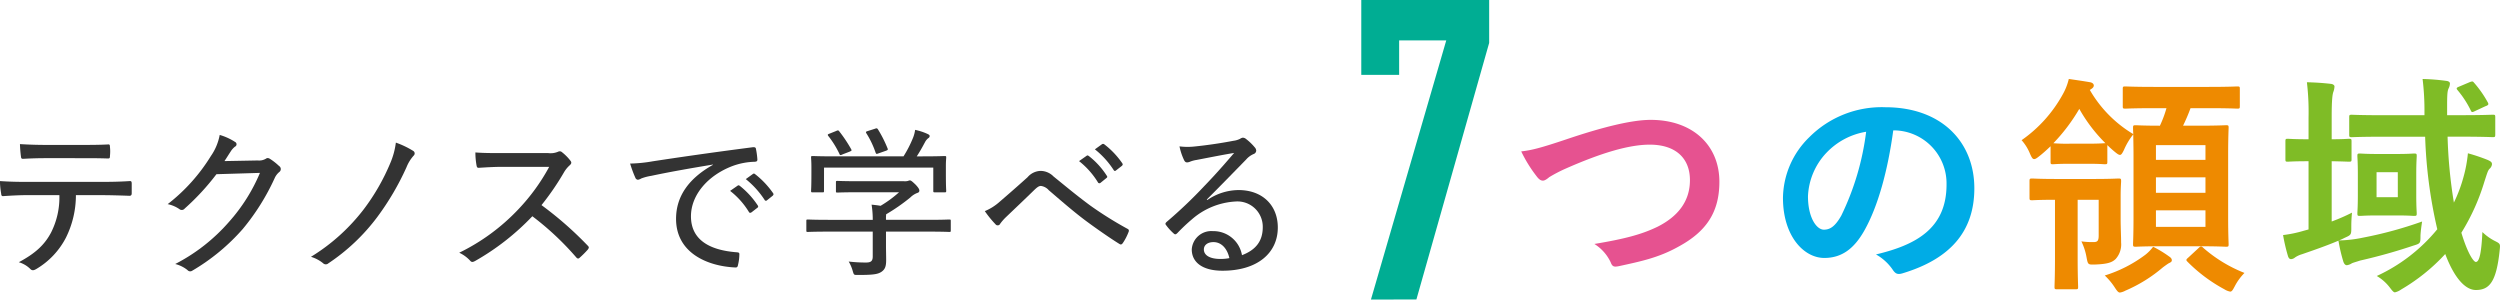 <svg xmlns="http://www.w3.org/2000/svg" width="427.901" height="51.264" viewBox="0 0 427.901 51.264">
  <g id="グループ_3883" data-name="グループ 3883" transform="translate(-187.628 -1391.286)">
    <path id="パス_6556" data-name="パス 6556" d="M200.62,1424.686a16.338,16.338,0,0,1-1.708,7.28,13.325,13.325,0,0,1-4.956,5.292c-.448.28-.784.42-1.12.084a4.689,4.689,0,0,0-1.988-1.176c2.772-1.484,4.368-2.912,5.515-5.068a13.315,13.315,0,0,0,1.429-6.412H192.3c-1.4,0-2.828.084-4.116.168-.28.028-.336-.14-.364-.476a13.017,13.017,0,0,1-.2-2.1c1.6.113,3.08.141,4.676.141H204.6c2.044,0,3.555-.028,5.263-.141.252,0,.309.113.309.477v1.624c0,.308-.141.42-.393.42-1.567-.057-3.3-.112-5.151-.112Zm-5.013-6.329c-1.259,0-2.547.029-3.975.113-.336.028-.392-.113-.42-.42a20.34,20.34,0,0,1-.168-2.1c1.792.113,3.3.141,4.563.141h5.8c1.513,0,3.277,0,4.733-.084.252-.028.307.112.307.42a6.953,6.953,0,0,1,0,1.54c0,.364-.055.448-.336.448-1.511-.057-3.219-.057-4.7-.057Z" fill="#333"/>
    <path id="パス_6557" data-name="パス 6557" d="M231.756,1418.75a2.267,2.267,0,0,0,1.4-.309c.225-.168.477-.111.756.084a10.092,10.092,0,0,1,1.485,1.177.617.617,0,0,1,.055,1.008,2.888,2.888,0,0,0-.811,1.063,38.753,38.753,0,0,1-5.46,8.708,35.061,35.061,0,0,1-8.653,7.141.609.609,0,0,1-.811-.112,5.458,5.458,0,0,0-2.1-1.036,31.044,31.044,0,0,0,9.269-7.281,30.027,30.027,0,0,0,5.235-8.315l-7.447.224a41.242,41.242,0,0,1-5.433,5.879.638.638,0,0,1-.924.084,5.576,5.576,0,0,0-1.988-.839,30.89,30.89,0,0,0,7.393-8.232,9.248,9.248,0,0,0,1.511-3.612,9.729,9.729,0,0,1,2.632,1.2.445.445,0,0,1-.027.811,3.355,3.355,0,0,0-.757.869c-.391.588-.672,1.064-1.035,1.595Z" fill="#333"/>
    <path id="パス_6558" data-name="パス 6558" d="M258.329,1417.1a.5.5,0,0,1,.112.812,6.628,6.628,0,0,0-1.232,1.987,45.781,45.781,0,0,1-5.012,8.541,33.851,33.851,0,0,1-8.372,7.923.65.65,0,0,1-.9-.027,6.071,6.071,0,0,0-2.073-1.093,33.247,33.247,0,0,0,9.044-8.147,36.121,36.121,0,0,0,4.537-7.9,12.964,12.964,0,0,0,.952-3.5A15.066,15.066,0,0,1,258.329,1417.1Z" fill="#333"/>
    <path id="パス_6559" data-name="パス 6559" d="M281.457,1417.489a3.276,3.276,0,0,0,1.736-.252.575.575,0,0,1,.644.113,8.107,8.107,0,0,1,1.456,1.484c.2.279.141.476-.168.756a4.925,4.925,0,0,0-.924,1.12,45.315,45.315,0,0,1-3.891,5.684,60.516,60.516,0,0,1,7.895,6.916c.252.252.28.364.028.7a16,16,0,0,1-1.372,1.372c-.223.223-.391.2-.616-.057a48.9,48.9,0,0,0-7.5-7.027,42.118,42.118,0,0,1-9.771,7.643c-.365.2-.616.281-.868-.027a5.927,5.927,0,0,0-1.876-1.372,34.916,34.916,0,0,0,10.107-7.42,33.908,33.908,0,0,0,5.292-7.28h-7.867c-1.54,0-2.857.084-4.2.168-.252,0-.309-.113-.365-.392a12.329,12.329,0,0,1-.2-2.24c1.429.111,2.744.111,4.508.111Z" fill="#333"/>
    <path id="パス_6560" data-name="パス 6560" d="M309.653,1419.449c-3.864.645-7.252,1.233-10.556,1.933a8.729,8.729,0,0,0-1.707.448,1.579,1.579,0,0,1-.561.224.508.508,0,0,1-.448-.336,19.247,19.247,0,0,1-.9-2.437,24.6,24.6,0,0,0,3.892-.391c3.864-.588,9.744-1.456,17.136-2.409.336-.027.476.084.5.252a13.51,13.51,0,0,1,.253,1.849c0,.308-.141.363-.449.392a11.756,11.756,0,0,0-3.808.728c-4.284,1.624-7.112,5.012-7.112,8.6,0,4.2,3.444,5.824,7.785,6.16.391.027.5.084.5.336a7.852,7.852,0,0,1-.224,1.792c-.056.363-.168.5-.476.476-4.9-.224-10.135-2.577-10.135-8.316,0-3.948,2.267-6.973,6.3-9.24Zm4.228,3.613c.112-.084.2-.084.364.028a14.341,14.341,0,0,1,3.08,3.359c.113.168.084.309-.055.393l-1.009.784c-.168.111-.336.14-.448-.057a13.316,13.316,0,0,0-3.22-3.611Zm2.6-1.989a.263.263,0,0,1,.364,0,14.957,14.957,0,0,1,3.108,3.277c.112.168.084.28-.084.448l-.979.784a.242.242,0,0,1-.393-.084,15.289,15.289,0,0,0-3.22-3.557Z" fill="#333"/>
    <path id="パス_6561" data-name="パス 6561" d="M329.478,1430.93c-2.577,0-3.416.055-3.584.055-.225,0-.252-.027-.252-.252v-1.624c0-.223.027-.252.252-.252.168,0,1.007.057,3.584.057h7.531a16.2,16.2,0,0,0-.2-2.6c.532.055,1.064.112,1.541.2a20.1,20.1,0,0,0,3.164-2.324H334.6c-2.6,0-3.473.055-3.613.055-.252,0-.28-.027-.28-.223V1422.5c0-.225.028-.252.28-.252.14,0,1.008.056,3.613.056h7.727a2.047,2.047,0,0,0,.729-.056.813.813,0,0,1,.307-.084c.2,0,.42.195.98.728.448.476.644.784.644,1.007a.39.39,0,0,1-.307.393,3.444,3.444,0,0,0-1.261.811,32.563,32.563,0,0,1-4.115,2.857,6.38,6.38,0,0,0-.029.84v.112h7.252c2.576,0,3.416-.057,3.584-.057.224,0,.252.029.252.252v1.624c0,.225-.028.252-.252.252-.168,0-1.008-.055-3.584-.055h-7.252v2.464c0,.616.029,1.708.029,2.408,0,1.092-.2,1.595-.813,2.015-.643.42-1.428.533-4.059.533-.645,0-.645,0-.841-.644a6.844,6.844,0,0,0-.7-1.652,24.77,24.77,0,0,0,2.939.168c.813,0,1.176-.2,1.176-1.036v-4.256Zm-.813-7c0,.252-.027.28-.252.28h-1.68c-.252,0-.28-.028-.28-.28,0-.168.056-.56.056-3.052v-1.008c0-.98-.056-1.456-.056-1.624,0-.225.028-.252.28-.252.168,0,1.121.056,3.781.056h11.759a19.861,19.861,0,0,0,1.624-3.164,5.594,5.594,0,0,0,.364-1.372,10.01,10.01,0,0,1,2.129.7c.252.112.363.224.363.364a.445.445,0,0,1-.252.363,2.123,2.123,0,0,0-.532.645c-.476.895-.867,1.6-1.428,2.464h.98c2.66,0,3.64-.056,3.78-.056.252,0,.28.027.28.252,0,.14-.056.644-.056,1.428v1.2c0,2.519.056,2.912.056,3.052,0,.252-.028.28-.28.28h-1.652c-.252,0-.28-.028-.28-.28v-3.949h-18.7Zm2.072-10.22c.336-.168.42-.112.56.084a23.53,23.53,0,0,1,2.016,3.023c.112.252.112.252-.251.42l-1.233.477a.88.88,0,0,1-.336.112c-.084,0-.139-.056-.2-.224a15.982,15.982,0,0,0-1.9-3.052c-.141-.2-.113-.28.223-.392Zm7.308,3.808c-.42.168-.447.139-.56-.14a15.431,15.431,0,0,0-1.568-3.276c-.14-.252-.084-.281.252-.392l1.232-.393c.281-.111.365-.084.5.113a21.187,21.187,0,0,1,1.653,3.276c.084.224,0,.279-.309.392Z" fill="#333"/>
    <path id="パス_6562" data-name="パス 6562" d="M358.485,1426.029c1.176-1.008,3.052-2.632,5.012-4.4a3.055,3.055,0,0,1,2.24-1.092,3.125,3.125,0,0,1,2.212.952c2.185,1.764,3.836,3.163,6.3,4.984a63.249,63.249,0,0,0,6.356,3.976.35.35,0,0,1,.224.447,9.115,9.115,0,0,1-1.036,2.017c-.2.252-.336.279-.588.111-1.512-.924-4.2-2.8-5.991-4.143-2.072-1.569-4.116-3.361-6.076-5.04a2.145,2.145,0,0,0-1.345-.729c-.363,0-.672.253-1.119.673-1.513,1.483-3.557,3.416-4.9,4.7a8.352,8.352,0,0,0-.952,1.092.466.466,0,0,1-.811.084,17.608,17.608,0,0,1-1.821-2.24A8.867,8.867,0,0,0,358.485,1426.029Zm15.149-8.091c.111-.084.2-.056.363.056a13.446,13.446,0,0,1,3.08,3.388c.112.168.084.252-.056.364l-1.036.84a.287.287,0,0,1-.448-.112,13.754,13.754,0,0,0-3.22-3.613Zm2.6-1.96a.336.336,0,0,1,.392,0,14.259,14.259,0,0,1,3.108,3.276c.084.168.084.252-.084.42l-1.007.784c-.168.14-.281.111-.393-.057a14.724,14.724,0,0,0-3.22-3.555Z" fill="#333"/>
    <path id="パス_6563" data-name="パス 6563" d="M394.27,1425.525a9.575,9.575,0,0,1,5.348-1.708c4.06,0,6.72,2.577,6.72,6.412,0,4.369-3.5,7.393-9.464,7.393-3.528,0-5.264-1.513-5.264-3.641a3.35,3.35,0,0,1,3.612-3.135,4.957,4.957,0,0,1,4.984,4.116c2.212-.84,3.556-2.269,3.556-4.788a4.332,4.332,0,0,0-4.648-4.4,12.357,12.357,0,0,0-7.476,3.053,31.419,31.419,0,0,0-2.464,2.323c-.28.281-.42.336-.7.057a8.869,8.869,0,0,1-1.288-1.429c-.14-.168-.084-.307.112-.5a79.047,79.047,0,0,0,6.524-6.215c1.708-1.764,3.22-3.472,5.04-5.6-2.044.336-4.257.784-6.44,1.2a5.044,5.044,0,0,0-1.064.279,1.505,1.505,0,0,1-.532.141c-.252,0-.392-.112-.532-.393a10.2,10.2,0,0,1-.784-2.351,10.874,10.874,0,0,0,2.52.028c1.988-.2,4.367-.532,6.692-.98a3.561,3.561,0,0,0,1.148-.336,1.152,1.152,0,0,1,.476-.2.907.907,0,0,1,.56.225,9.154,9.154,0,0,1,1.484,1.428.9.9,0,0,1,.252.559.647.647,0,0,1-.448.588,3.53,3.53,0,0,0-1.288.952c-2.3,2.353-4.2,4.313-6.72,6.832Zm1.036,7.2c-.924,0-1.624.475-1.624,1.259,0,.924.9,1.6,2.744,1.624a8.022,8.022,0,0,0,1.624-.139C397.686,1433.842,396.706,1432.722,395.306,1432.722Z" fill="#333"/>
    <path id="パス_6564" data-name="パス 6564" d="M422.281,1442.55,435.17,1398.2h-8.065v5.9h-6.479v-12.816h21.888v7.344l-12.456,43.92Z" fill="#00ad93"/>
    <path id="パス_6565" data-name="パス 6565" d="M455.76,1415.122c6.159-2.08,11.158-3.319,14.4-3.319,7.159,0,11.758,4.319,11.758,10.6,0,5.24-2.279,8.559-7.038,11.119-3.36,1.879-6.48,2.519-10.159,3.319-.8.16-1.119.12-1.4-.64a7.417,7.417,0,0,0-2.8-3.159c5.279-.88,8.119-1.64,10.838-2.96,3.4-1.72,5.519-4.279,5.519-7.958,0-3.76-2.439-6.079-6.879-6.079-3.6,0-8.358,1.439-14.437,4.119a25.471,25.471,0,0,0-2.76,1.44c-.56.48-.88.6-1.079.6-.4,0-.72-.24-1.16-.84A23.242,23.242,0,0,1,448,1417.2C449.761,1417,451.24,1416.642,455.76,1415.122Z" fill="#e65290"/>
    <path id="パス_6566" data-name="パス 6566" d="M511.679,1413.6c-.92,6.8-2.6,13.037-5,17.237-1.72,3-3.8,4.6-6.8,4.6-3.519,0-7.078-3.758-7.078-10.278a14.737,14.737,0,0,1,4.518-10.4,17.5,17.5,0,0,1,13-5.119c9.6,0,15.238,5.919,15.238,13.878,0,7.438-4.2,12.118-12.318,14.557-.84.24-1.2.08-1.719-.72a8.515,8.515,0,0,0-2.8-2.519c6.759-1.6,12.078-4.4,12.078-11.958a9.084,9.084,0,0,0-8.959-9.278Zm-11.479,3.878a11.519,11.519,0,0,0-3.119,7.4c0,3.679,1.48,5.719,2.719,5.719,1.04,0,1.92-.521,3-2.44a45.7,45.7,0,0,0,4.239-14.318A12.043,12.043,0,0,0,500.2,1417.481Z" fill="#00ace6"/>
    <path id="パス_6567" data-name="パス 6567" d="M556.4,1409.8c-3.558,0-4.758.08-5,.08-.4,0-.439-.04-.439-.44v-2.92c0-.4.04-.439.439-.439.241,0,1.441.079,5,.079h9.16c3.6,0,4.8-.079,5-.079.4,0,.439.039.439.439v2.92c0,.4-.04.44-.439.44-.2,0-1.4-.08-5-.08h-3a30.735,30.735,0,0,1-1.28,3h2.759c3.2,0,4.319-.08,4.6-.08.4,0,.44.04.44.439,0,.2-.08,1.6-.08,4.64v10.637c0,3.04.08,4.4.08,4.64,0,.4-.04.44-.44.44-.281,0-1.4-.081-4.6-.081H557.8c-3.239,0-4.36.081-4.6.081-.439,0-.479-.04-.479-.44,0-.24.08-1.6.08-4.64v-10.477c0-1.72-.04-2.92-.04-3.68a11.563,11.563,0,0,0-1.6,2.68c-.28.559-.44.84-.68.84-.2,0-.44-.16-.88-.521s-.88-.76-1.28-1.159v2.839c0,.4-.04.44-.44.44-.239,0-.84-.08-2.919-.08h-3.04c-2.079,0-2.679.08-2.919.08-.36,0-.4-.04-.4-.44v-2.639c-.64.6-1.28,1.2-1.959,1.72-.4.319-.641.479-.84.479-.281,0-.441-.28-.721-.919a7.956,7.956,0,0,0-1.439-2.32,23.087,23.087,0,0,0,7-7.759,10.071,10.071,0,0,0,1.08-2.719c1.359.2,2.479.36,3.638.559.441.08.641.321.641.561,0,.2-.12.4-.44.6l-.241.161a21.063,21.063,0,0,0,7.44,7.558c-.04-.639-.04-.96-.04-1.08,0-.4.04-.439.479-.439.2,0,1.281.08,4.119.08a19.253,19.253,0,0,0,1.121-3ZM543.24,1425.48v9.958c0,3.16.08,4.68.08,4.919,0,.4-.04.441-.44.441h-3.159c-.4,0-.441-.04-.441-.441,0-.279.08-1.759.08-4.919v-9.958c-2.718,0-3.678.081-3.879.081-.44,0-.48-.04-.48-.441v-2.8c0-.44.04-.48.48-.48.241,0,1.24.08,4.36.08h5.919c3.159,0,4.239-.08,4.479-.08.4,0,.44.04.44.48,0,.24-.08.959-.08,2.639v3.84c0,1.4.08,2.959.08,4a3.721,3.721,0,0,1-.92,2.8c-.6.6-1.4.88-3.48.96-1.279.04-1.279.04-1.519-1.241a10.338,10.338,0,0,0-.88-2.719,13.04,13.04,0,0,0,2.12.12c.64,0,.84-.24.84-1.119v-6.12ZM548,1415.8a26.6,26.6,0,0,1-4.479-5.879,30.637,30.637,0,0,1-4.439,5.879,26.631,26.631,0,0,0,2.839.08h3.04c2.079,0,2.68-.08,2.919-.08Zm10.918,19.4c.36.24.44.441.44.641,0,.239-.2.359-.48.479-.279.161-.6.4-1.039.72a25.083,25.083,0,0,1-6.44,4,2.754,2.754,0,0,1-.919.319c-.28,0-.48-.24-.92-.919a11.038,11.038,0,0,0-1.68-2,22.7,22.7,0,0,0,6.959-3.559,7.146,7.146,0,0,0,1.32-1.36A19.473,19.473,0,0,1,558.917,1435.2Zm-2.279-19.076v2.52h8.478v-2.52Zm8.478,8.158v-2.639h-8.478v2.639Zm0,3h-8.478v2.839h8.478Zm-1.2,6.479c.2-.2.319-.28.439-.28s.241.08.4.24a24.093,24.093,0,0,0,7.038,4.279,9.325,9.325,0,0,0-1.64,2.24c-.359.68-.519.959-.8.959a2.783,2.783,0,0,1-1-.4,26.61,26.61,0,0,1-6.318-4.72c-.32-.319-.2-.4.2-.76Z" fill="#ee8a00"/>
    <path id="パス_6568" data-name="パス 6568" d="M586.72,1429.2a32.484,32.484,0,0,0,3.479-1.519,22.856,22.856,0,0,0-.12,2.479c0,1.32,0,1.32-1.159,1.84a10.217,10.217,0,0,1-.96.44,21.926,21.926,0,0,0,4.119-.48,68.353,68.353,0,0,0,10.118-2.76c-.12.8-.239,1.6-.279,2.4,0,1.319,0,1.359-1.2,1.719a93.077,93.077,0,0,1-9.118,2.56c-.72.239-1.2.359-1.441.479a1.984,1.984,0,0,1-.84.321c-.239,0-.439-.16-.6-.6a28.194,28.194,0,0,1-.84-3.6c-1.96.84-4.159,1.6-6.239,2.32a4.213,4.213,0,0,0-1.2.559,1.13,1.13,0,0,1-.679.281c-.2,0-.4-.12-.521-.52a30.586,30.586,0,0,1-.84-3.6,20.835,20.835,0,0,0,3.48-.72l.88-.24v-11.678h-.08c-2.48,0-3.24.079-3.48.079-.359,0-.4-.039-.4-.44v-3c0-.439.04-.479.4-.479.28,0,1.04.08,3.56.08v-3.68a43.767,43.767,0,0,0-.281-6.079c1.481.04,2.72.12,4.121.281.359.04.6.24.6.44a3.122,3.122,0,0,1-.16.84c-.2.479-.32,1.479-.32,4.438v3.76c2.04,0,2.719-.08,2.96-.08.4,0,.439.04.439.479v3c0,.4-.04.44-.439.44-.241,0-.92-.039-2.96-.079Zm19.837-14.517a83.079,83.079,0,0,0,1.08,11.278,24.526,24.526,0,0,0,1.639-4.359,22.853,22.853,0,0,0,.76-4.08,31.438,31.438,0,0,1,3.44,1.161c.48.24.679.359.679.719a1.188,1.188,0,0,1-.4.76c-.32.32-.441.84-.88,2.16a36.463,36.463,0,0,1-3.96,8.8c1.12,3.68,2.12,5,2.48,5,.64,0,.959-1.72,1.12-5.119a8.789,8.789,0,0,0,2.04,1.48c1.04.52,1.04.52.92,1.64-.561,5.359-1.72,6.8-4.08,6.8-1.64,0-3.559-1.72-5.239-6.159a32.523,32.523,0,0,1-7.558,6.079,3.064,3.064,0,0,1-1.04.479c-.241,0-.441-.239-.84-.759a7.7,7.7,0,0,0-2.281-2.039,29.109,29.109,0,0,0,10.359-8,81.075,81.075,0,0,1-2.079-15.838H595.6c-3.879,0-5.2.08-5.44.08-.4,0-.439-.04-.439-.48v-2.92c0-.4.04-.439.439-.439.24,0,1.561.08,5.44.08h7v-.481a44.569,44.569,0,0,0-.321-5.718,34.983,34.983,0,0,1,4.039.32c.441.04.641.239.641.439a1.96,1.96,0,0,1-.2.8c-.2.4-.28.84-.28,2.76V1411h2.28c3.919,0,5.278-.08,5.518-.08.4,0,.441.04.441.439v2.92c0,.44-.04.48-.441.48-.24,0-1.6-.08-5.518-.08Zm-8.8,2.96c2.16,0,2.8-.08,3.04-.08.439,0,.479.04.479.44,0,.239-.08,1.039-.08,3.079v3.6c0,2.079.08,2.879.08,3.119,0,.4-.04.44-.479.44-.24,0-.88-.08-3.04-.08h-3.119c-2.16,0-2.8.08-3.079.08-.4,0-.441-.04-.441-.44,0-.28.08-1.04.08-3.119v-3.6c0-2.04-.08-2.84-.08-3.079,0-.4.04-.44.441-.44.279,0,.919.08,3.079.08Zm.28,3.119H594.4v4.279h3.64Zm12.358-15.438c.48-.159.48-.119.76.2a18.7,18.7,0,0,1,2.28,3.28c.2.36.12.48-.44.68l-1.72.8c-.56.28-.6.239-.8-.2a16.807,16.807,0,0,0-2.2-3.359c-.28-.321-.2-.441.321-.64Z" fill="#7fbc26"/>
  </g>
</svg>
